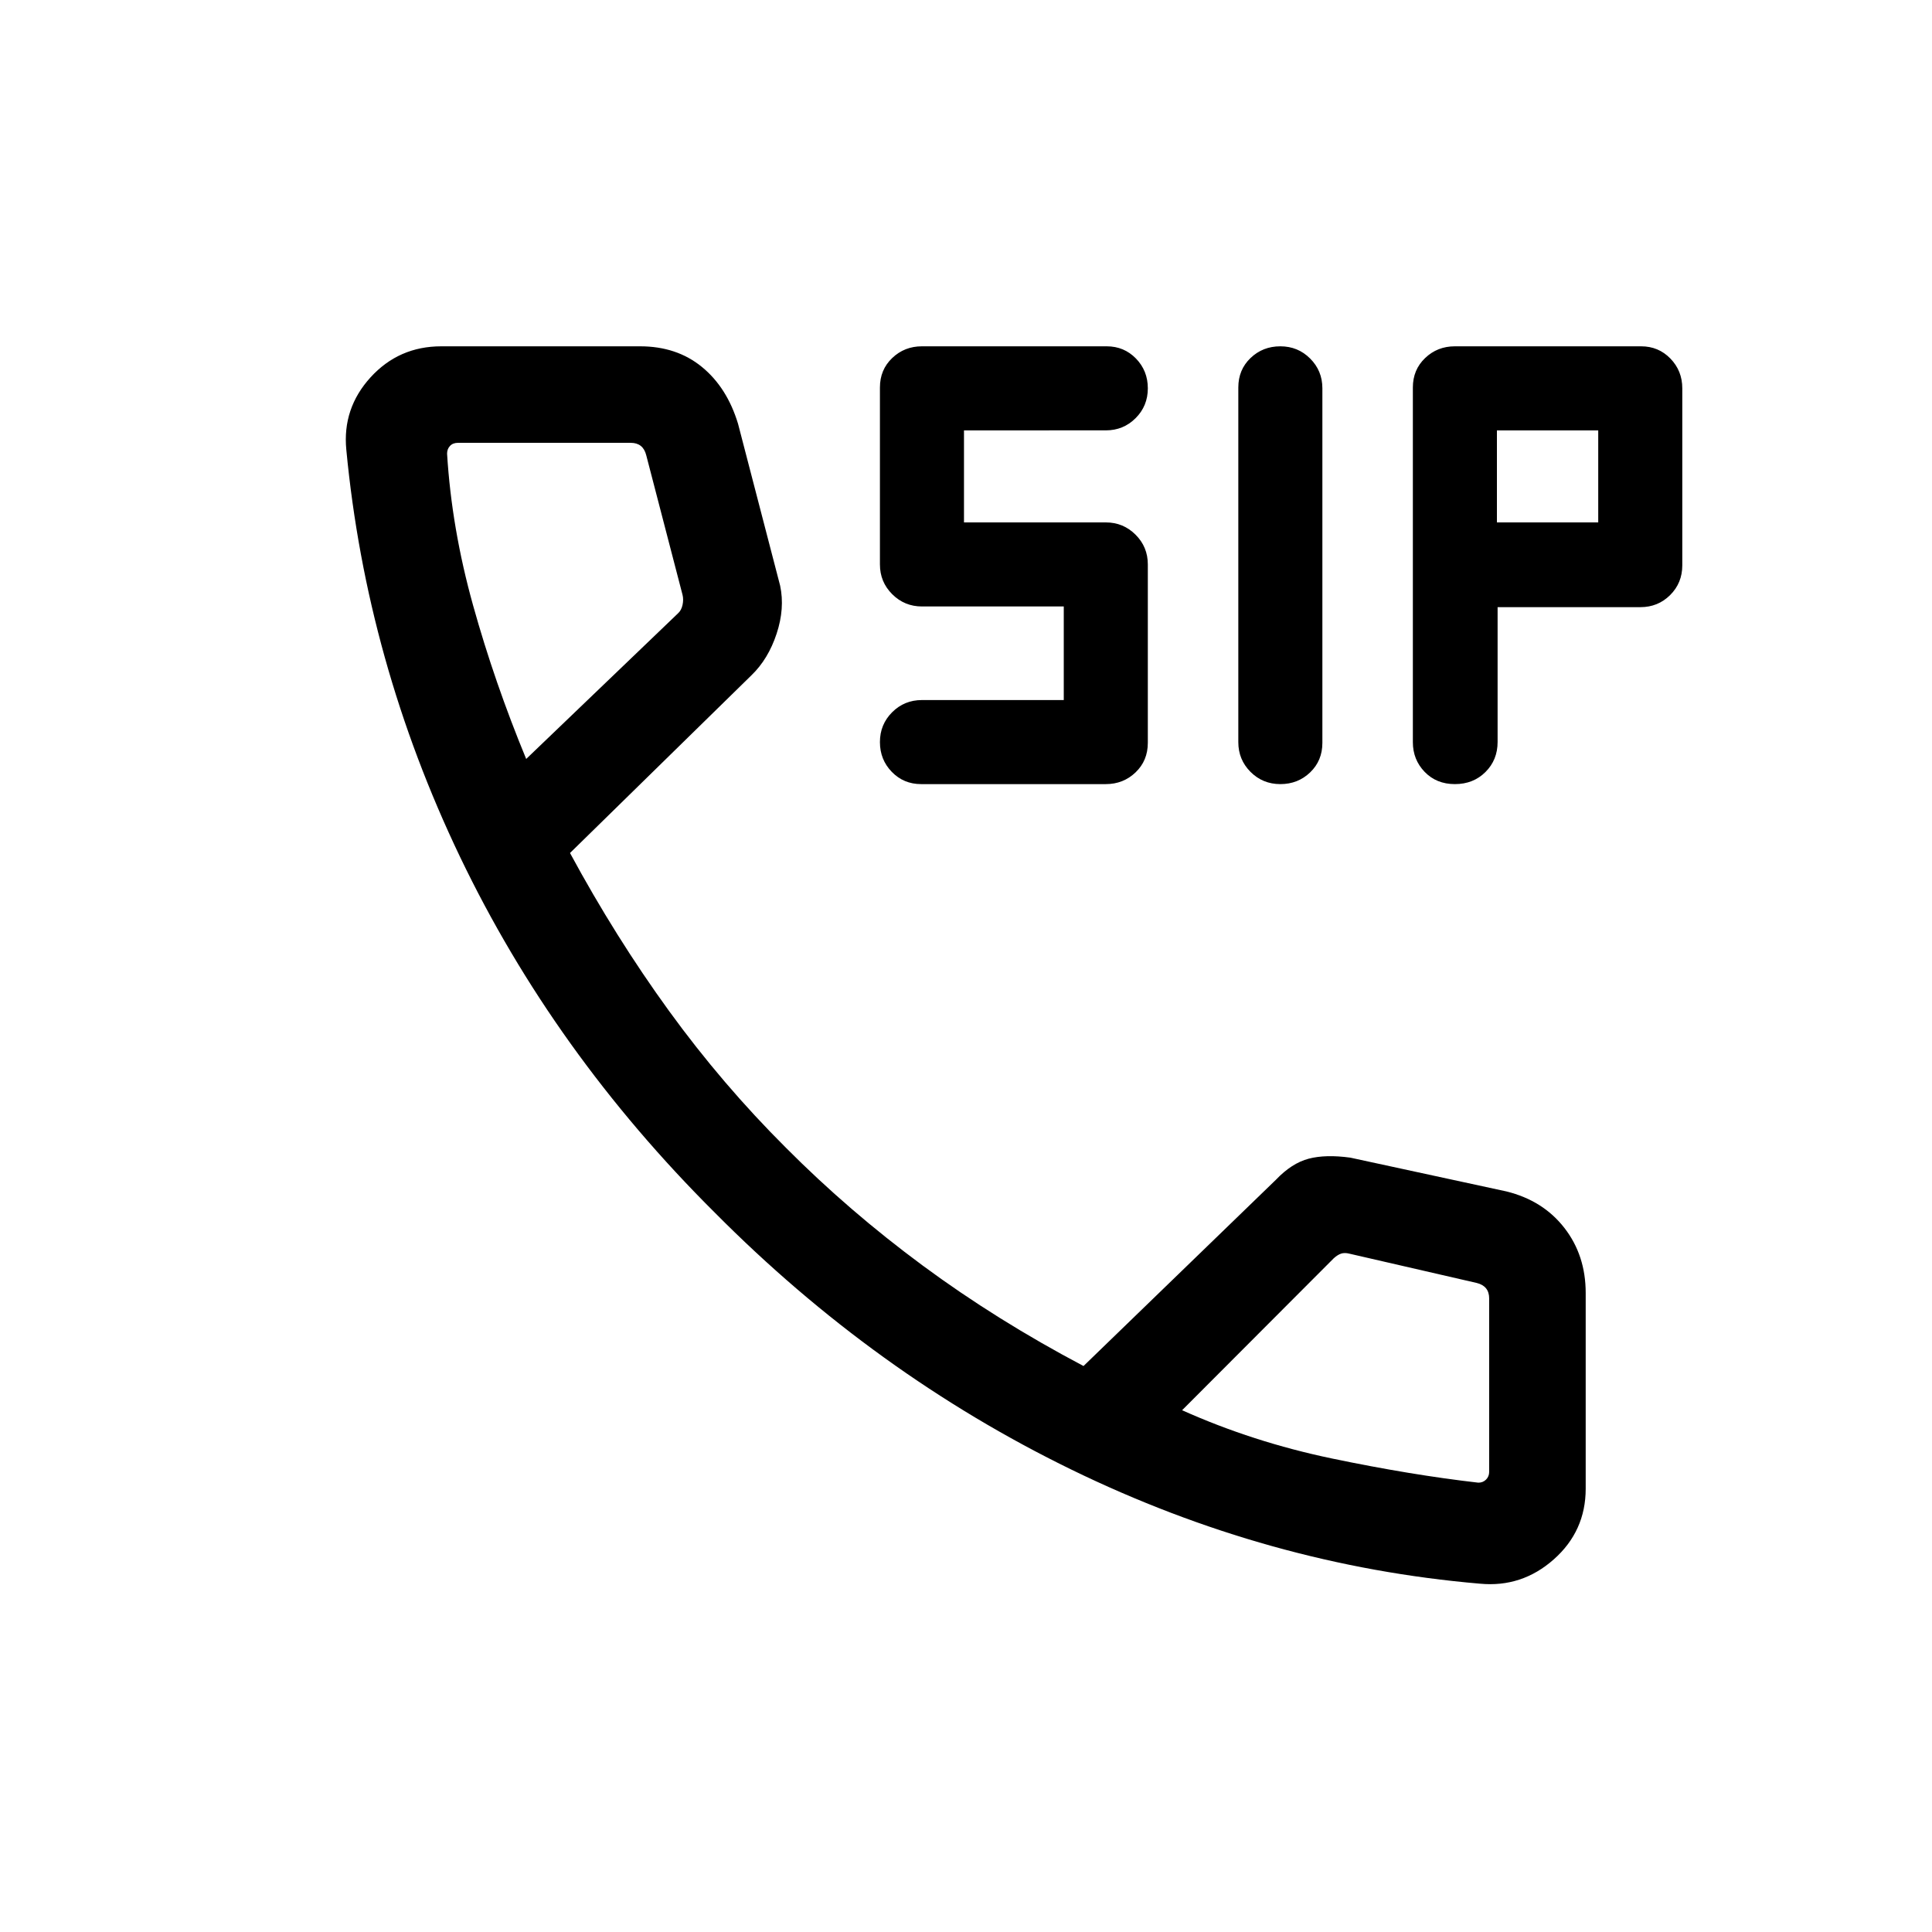 <svg xmlns="http://www.w3.org/2000/svg" height="20" viewBox="0 -960 960 960" width="20"><path d="M457.68-570.38q-8.64 0-14.54-6.07-5.91-6.07-5.91-14.82t6.07-14.82q6.06-6.06 14.82-6.06h70.46v-46.5h-70.46q-8.68 0-14.78-6.09-6.11-6.09-6.11-14.79v-87.94q0-8.8 6.09-14.62 6.09-5.83 14.79-5.83h91.79q8.64 0 14.54 6.06 5.91 6.07 5.91 14.82 0 8.76-6.07 14.82-6.06 6.07-14.82 6.07H479v45.73h70.46q8.68 0 14.78 6.09 6.11 6.08 6.11 14.78v88.65q0 8.86-6.09 14.69t-14.79 5.83h-91.79Zm178.51 0q-8.75 0-14.82-6.08-6.06-6.08-6.06-14.76v-176.24q0-8.81 6.06-14.63 6.07-5.83 14.82-5.83 8.76 0 14.82 6.08 6.07 6.07 6.07 14.75v176.24q0 8.81-6.07 14.64-6.06 5.83-14.82 5.83Zm86.73 0q-9.15 0-15.02-6.08-5.86-6.08-5.86-14.76v-176.24q0-8.81 6.09-14.63 6.08-5.83 14.78-5.83h92.56q8.64 0 14.55 6.09 5.9 6.08 5.9 14.78v87.95q0 8.79-6.04 14.79t-14.76 6h-70.97v66.99q0 8.93-6.03 14.93-6.04 6.01-15.2 6.01Zm20.89-130.04h50.34v-45.73h-50.34v45.73Zm-8.47 527.34q-105.03-9-202.82-56.61-97.79-47.62-177.35-127.77-80.05-79.66-126.57-176.75-46.52-97.1-56.52-202.33-2-20.55 12.05-35.97 14.06-15.41 35.14-15.41h98.81q18.15 0 30.67 10.23 12.52 10.23 17.98 28.27l20.92 80.46q2.39 11.27-1.76 23.84-4.14 12.57-12.44 20.6l-90.22 88.37q22.62 41.84 49.18 78.45 26.57 36.6 58.17 68.07 31.15 31.32 67.88 58.46 36.73 27.13 79.93 49.94l95.59-92.54q7.87-8.27 16.29-10.48 8.42-2.21 20.69-.52l77.6 16.79q18.21 4.52 28.78 18.14 10.58 13.61 10.58 32.34v97.23q0 21.08-15.88 35.14-15.88 14.05-36.7 12.05Zm-473.88-409.8 75.39-72.31q1.73-1.54 2.3-4.23.58-2.7 0-5l-18.04-69.39q-.77-3.07-2.69-4.61-1.93-1.54-5-1.54h-85.88q-2.5 0-3.94 1.54-1.45 1.54-1.45 3.84 2.27 37.2 12.93 75.41 10.65 38.21 26.38 76.29Zm325.92 323.61q35.18 15.78 74.39 23.97 39.2 8.18 72.81 12.03 2.3 0 3.84-1.54t1.54-3.84v-86.16q0-3.07-1.54-5-1.54-1.92-4.61-2.69l-63.39-14.58q-2.3-.57-4.04 0-1.73.58-3.65 2.31l-75.35 75.5ZM261.46-582.88Zm325.92 323.61Z"/></svg>